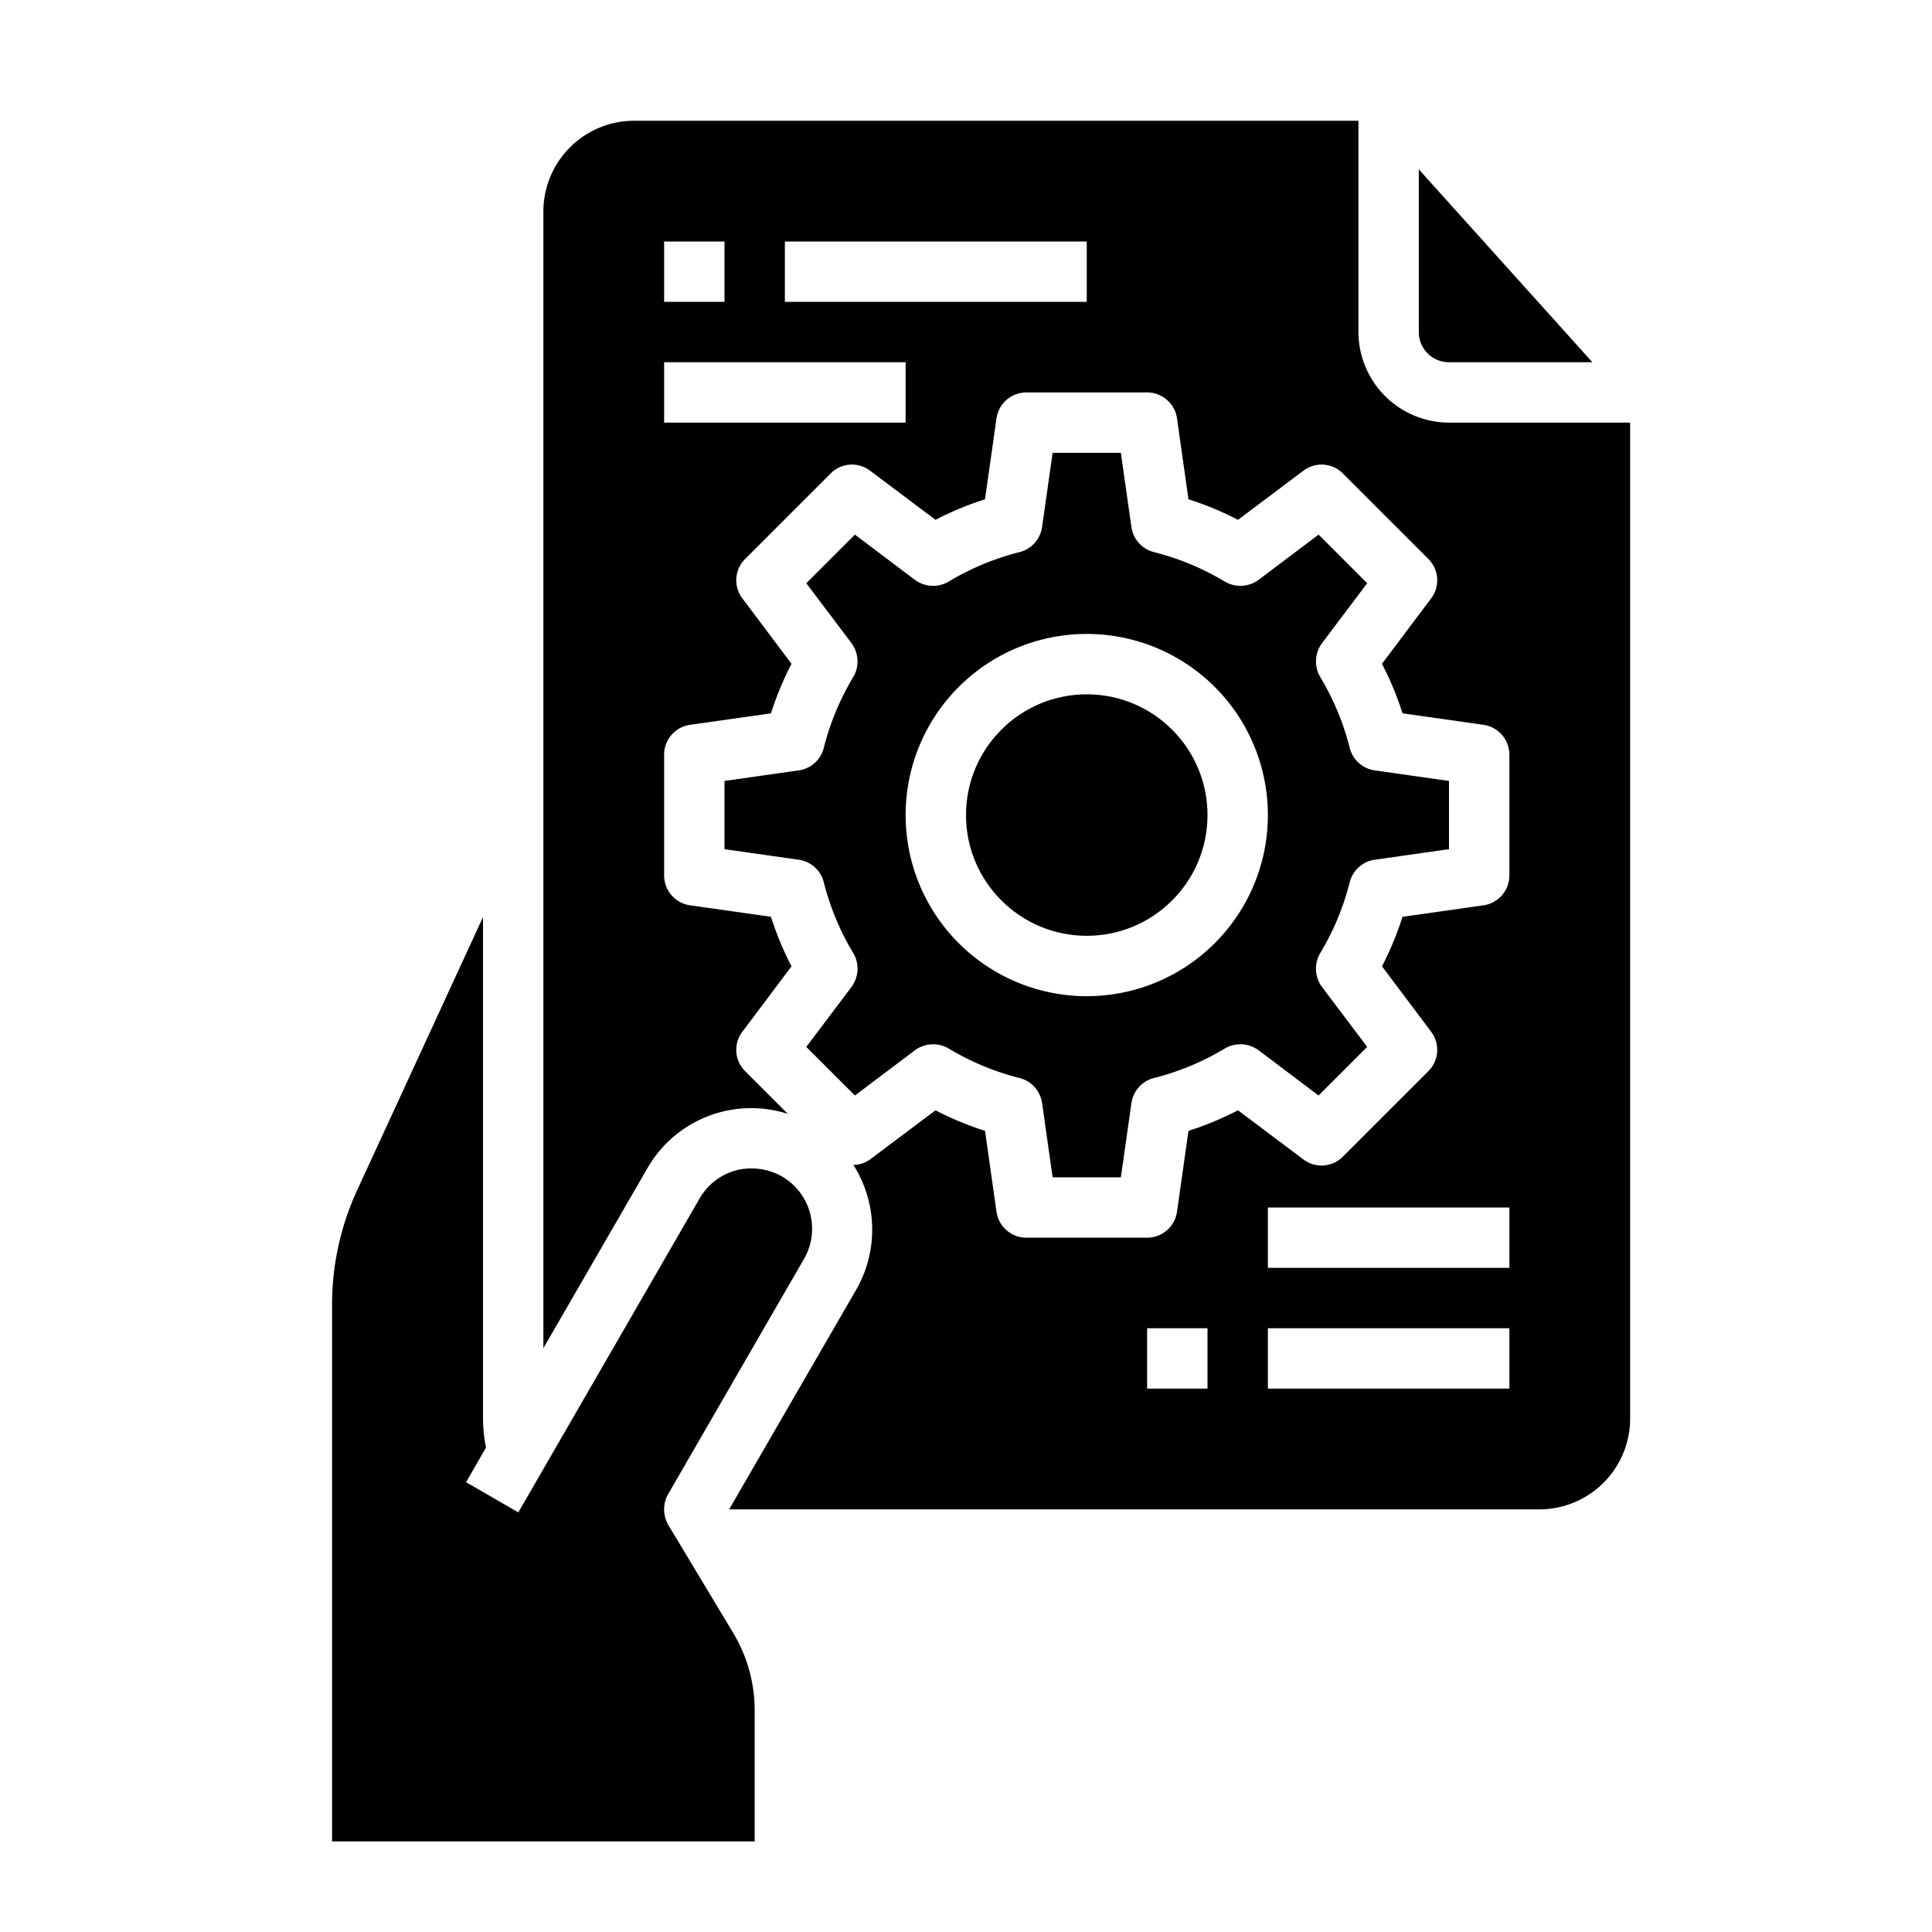 <svg xmlns="http://www.w3.org/2000/svg" viewBox="0 0 64 64" x="0px" y="0px"><g><circle cx="36" cy="27" r="4"></circle><path d="M45.54,25.52a1,1,0,0,1-.83-.75,8.664,8.664,0,0,0-.98-2.35,1.017,1.017,0,0,1,.06-1.11l1.5-1.99-1.61-1.61-1.99,1.5a1.017,1.017,0,0,1-1.11.06,8.664,8.664,0,0,0-2.35-.98,1,1,0,0,1-.75-.83L37.13,15H34.87l-.35,2.46a1,1,0,0,1-.75.83,8.664,8.664,0,0,0-2.35.98,1.017,1.017,0,0,1-1.11-.06l-1.99-1.5-1.61,1.61,1.5,1.99a1.017,1.017,0,0,1,.06,1.11,8.664,8.664,0,0,0-.98,2.35,1,1,0,0,1-.83.75L24,25.87v2.26l2.46.35a1,1,0,0,1,.83.75,8.664,8.664,0,0,0,.98,2.35,1.017,1.017,0,0,1-.06,1.11l-1.5,1.99,1.61,1.61,1.99-1.5a1.017,1.017,0,0,1,1.11-.06,8.664,8.664,0,0,0,2.35.98,1,1,0,0,1,.75.83L34.87,39h2.26l.35-2.46a1,1,0,0,1,.75-.83,8.664,8.664,0,0,0,2.35-.98,1.017,1.017,0,0,1,1.11.06l1.99,1.5,1.61-1.61-1.5-1.99a1.017,1.017,0,0,1-.06-1.11,8.664,8.664,0,0,0,.98-2.35,1,1,0,0,1,.83-.75L48,28.13V25.87ZM36,33a6,6,0,1,1,6-6A6,6,0,0,1,36,33Z"></path><path d="M48,14a3.009,3.009,0,0,1-3-3V4H21a3.009,3.009,0,0,0-3,3V44.66l3.44-5.95A3.962,3.962,0,0,1,26.1,36.9l-1.41-1.41a.994.994,0,0,1-.1-1.31l1.63-2.17a10.291,10.291,0,0,1-.68-1.64l-2.68-.38A1,1,0,0,1,22,29V25a1,1,0,0,1,.86-.99l2.68-.38a10.291,10.291,0,0,1,.68-1.64l-1.63-2.17a.994.994,0,0,1,.1-1.31l2.82-2.82a.994.994,0,0,1,1.31-.1l2.17,1.63a10.291,10.291,0,0,1,1.64-.68l.38-2.68A1,1,0,0,1,34,13h4a1,1,0,0,1,.99.86l.38,2.68a10.291,10.291,0,0,1,1.64.68l2.17-1.63a.994.994,0,0,1,1.31.1l2.82,2.82a.994.994,0,0,1,.1,1.31l-1.63,2.17a10.291,10.291,0,0,1,.68,1.64l2.68.38A1,1,0,0,1,50,25v4a1,1,0,0,1-.86.99l-2.68.38a10.291,10.291,0,0,1-.68,1.64l1.63,2.17a.994.994,0,0,1-.1,1.31l-2.82,2.82a.994.994,0,0,1-1.31.1l-2.17-1.63a10.291,10.291,0,0,1-1.64.68l-.38,2.68A1,1,0,0,1,38,41H34a1,1,0,0,1-.99-.86l-.38-2.68a10.291,10.291,0,0,1-1.64-.68l-2.17,1.63a.976.976,0,0,1-.55.18,4,4,0,0,1,.1,4.12l-4.21,7.28.01.01H51a3.009,3.009,0,0,0,3-3V14ZM22,8h2v2H22Zm8,6H22V12h8Zm6-4H26V8H36Zm4,36H38V44h2Zm10,0H42V44h8Zm0-4H42V40h8Z"></path><path d="M48,12h4.75L47,5.61V11A1,1,0,0,0,48,12Z"></path><path d="M22.13,49.5a1.031,1.031,0,0,0,.01,1.02l2.14,3.56A4.987,4.987,0,0,1,25,56.65V61H11V43.19a9.038,9.038,0,0,1,.83-3.76L16,30.38V47a4.936,4.936,0,0,0,.1.95l-.66,1.15,1.73,1,6-10.39a2,2,0,0,1,1.21-.94,2.06,2.06,0,0,1,1.52.2,2,2,0,0,1,.73,2.74Z"></path></g></svg>